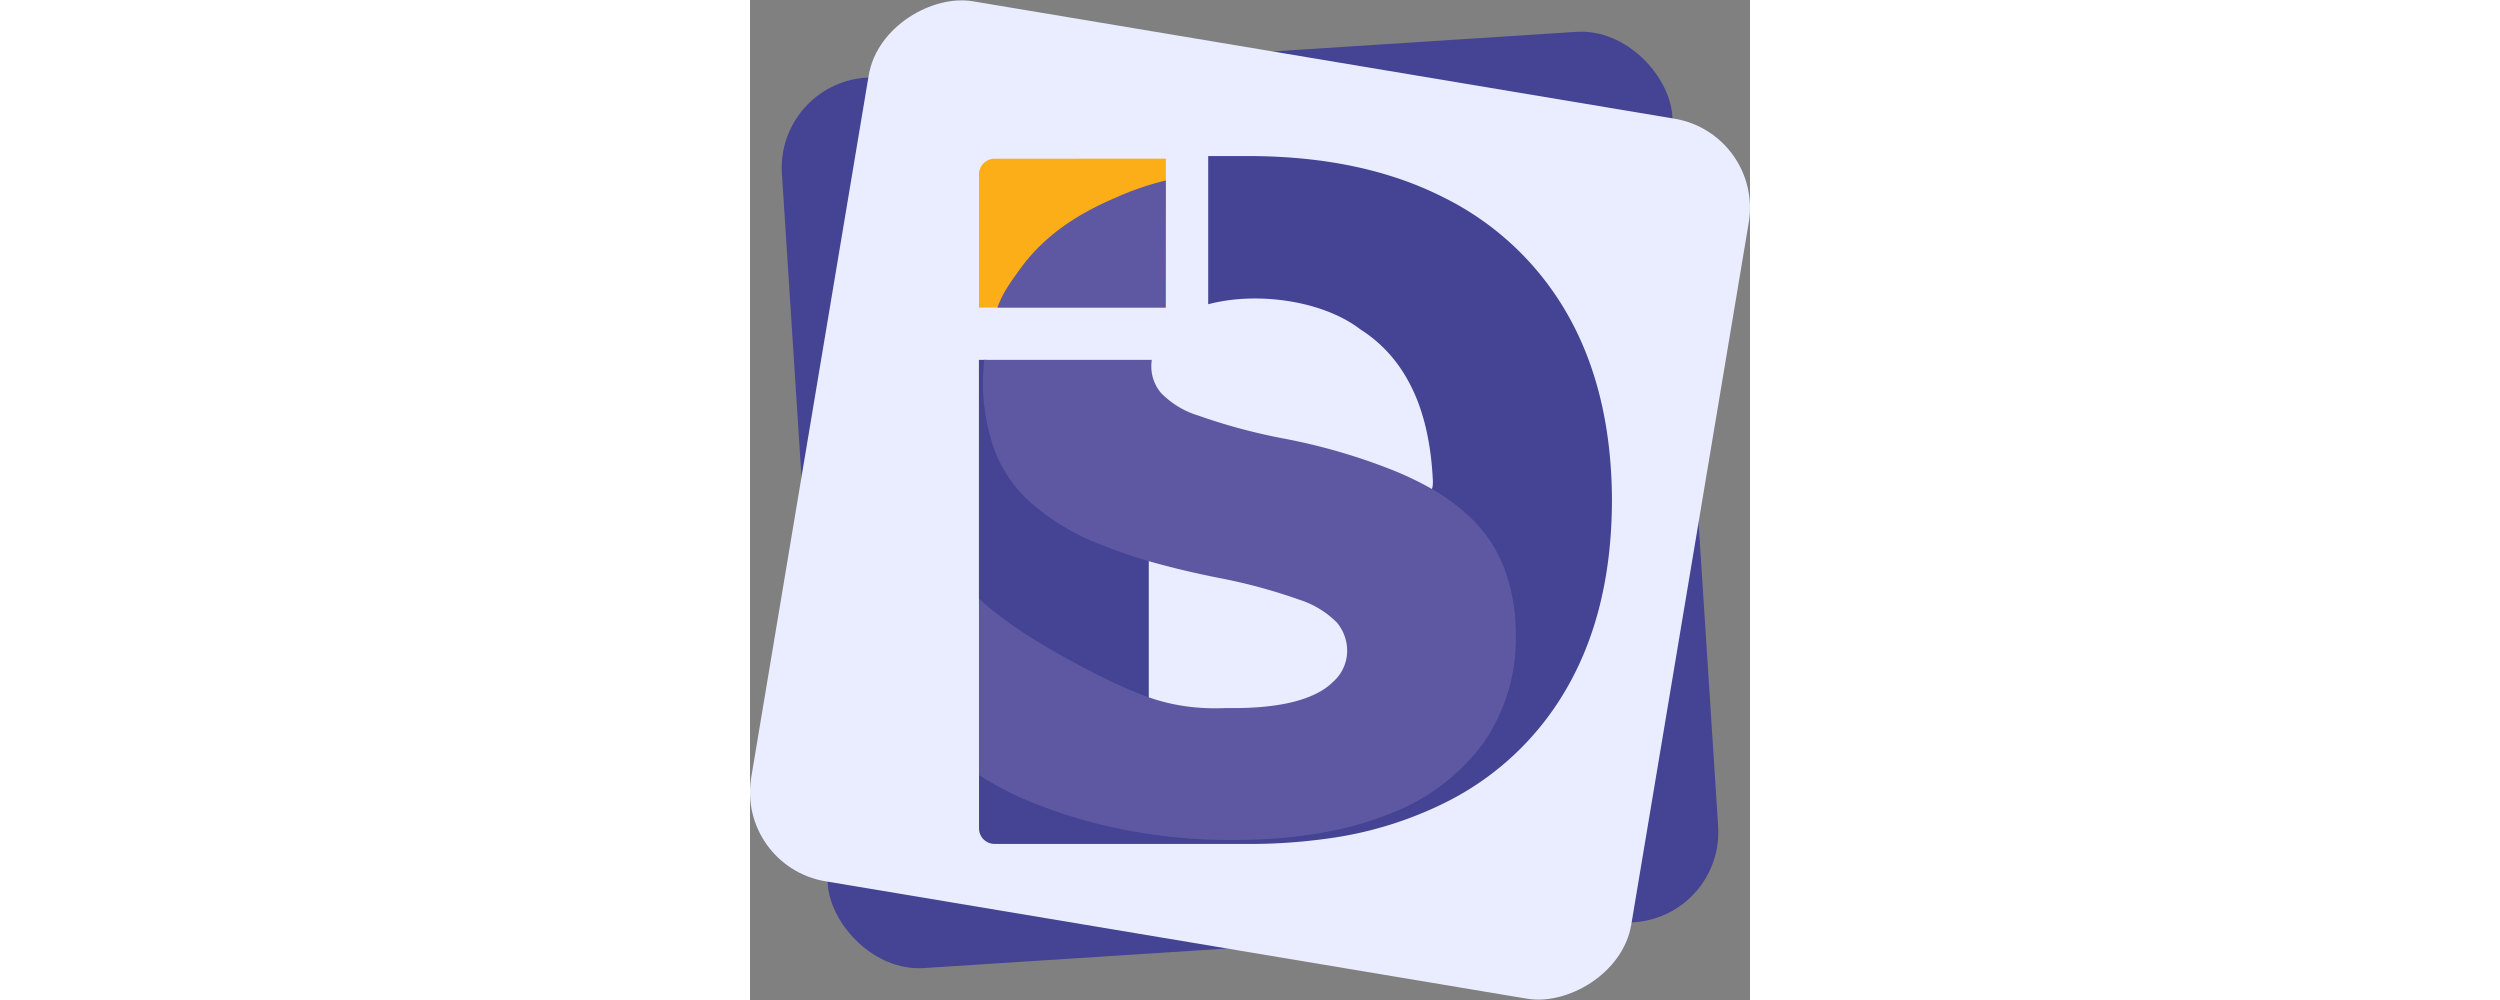 <svg xmlns="http://www.w3.org/2000/svg" fill="none" width="200" height="80" viewBox="0 0 1024 1024"><rect x="0" y="0" width="1024" height="1024" fill="#808080" stroke="none"/><defs><style>.cls-1{fill:#444394;}.cls-2{fill:#e9edff;}.cls-3{fill:#fbae17;}.cls-4{fill:#5d58a1;}</style></defs><g id="Camada_2" data-name="Camada 2"><g id="Camada_1-2" data-name="Camada 1"><rect class="cls-1" x="55.15" y="55.15" width="913.69" height="913.69" rx="92.51" transform="translate(-31.86 33.98) rotate(-3.69)"/><rect class="cls-2" x="55.15" y="55.15" width="913.69" height="913.69" rx="92.51" transform="translate(-77.49 932.47) rotate(-80.5)"/><path class="cls-1" d="M408.35,565.42V725.26L234.48,626.54V613.18l-.06,0V368.52H242s-1.9,23.77,5.31,59.46,25.44,65.68,65.69,95.68S408.35,565.42,408.35,565.42Z"/><g id="a6558fe5-ccb8-47c7-a172-7ececf87f5b0"><path class="cls-1" d="M882.64,511.09q0,110.87-44.23,190A293.77,293.77,0,0,1,711.05,822.28a386,386,0,0,1-119.42,36.37,570.24,570.24,0,0,1-79.2,5.55H250.51a16,16,0,0,1-16-16V789.42s82.32,38.72,165.09,54.29,183.75,13.67,259.69-17.46,121.49-93.78,120-186.79S698,501.73,698,501.73l.85-2.94v0a29.36,29.36,0,0,0,.37-7.19q-.53-11.16-1.8-22.26-1.14-10-3-20c-1.18-6.28-2.58-12.53-4.26-18.69-1.6-5.87-3.44-11.68-5.54-17.38a169.29,169.29,0,0,0-6.85-16,160.29,160.29,0,0,0-8.12-14.76A146.31,146.31,0,0,0,660.18,369a140.76,140.76,0,0,0-10.76-12.14,145.84,145.84,0,0,0-12.08-10.83A147.86,147.86,0,0,0,625,337.26c-37.78-29.06-104.68-39.2-155.81-25.72V159.8h40.49q116.63,0,199.85,42a297.76,297.76,0,0,1,128,120.83Q882,401.27,882.64,511.09Z"/><path class="cls-3" d="M425.84,162.49V315H234.48V178.53a16,16,0,0,1,16-16Z"/><path class="cls-4" d="M425.67,315h-172l-.21-.3c5.87-16.12,13.9-26.35,23.87-40.31,24.84-33.83,58.3-55.37,96.88-71.88a299.83,299.83,0,0,1,47.09-16.61l4.52-1.13Z"/><path class="cls-4" d="M239.66,368.52H411.4a54.07,54.07,0,0,0-.44,6.73,42,42,0,0,0,10,27.22,89.91,89.91,0,0,0,38.22,23.12,599.25,599.25,0,0,0,85.61,23.15A609.91,609.91,0,0,1,661.06,482.6a339.28,339.28,0,0,1,36.07,17.45,202.3,202.3,0,0,1,37.29,26.83,142.09,142.09,0,0,1,38.22,55.59,194,194,0,0,1,11.55,67.65A186.79,186.79,0,0,1,750,762.26a214.39,214.39,0,0,1-98.88,72.59Q586.19,860.17,493,860.17a558.37,558.37,0,0,1-99.88-8.68,511.27,511.27,0,0,1-93.64-25.65,336.26,336.26,0,0,1-65-32.16V613.13c27.28,24.61,59,44.28,91.17,61.85,24.84,13.59,50.09,26.59,76.52,36.82q5.29,2,10.63,3.77c23.64,7.63,48,10.55,73.14,9.52h8.89q57.59,0,87.26-16a62.52,62.52,0,0,0,15-10.91,42.45,42.45,0,0,0,14.4-32.38,45,45,0,0,0-10.56-28.36,94.75,94.75,0,0,0-38.67-23.42,559.88,559.88,0,0,0-81-22c-27.92-5.5-53.1-11.62-75.48-18.16-16.4-4.89-31.24-10-44.59-15.36a239.89,239.89,0,0,1-74-44,137.37,137.37,0,0,1-37.71-56.11,209.75,209.75,0,0,1-11-69.78Z"/></g></g></g></svg>